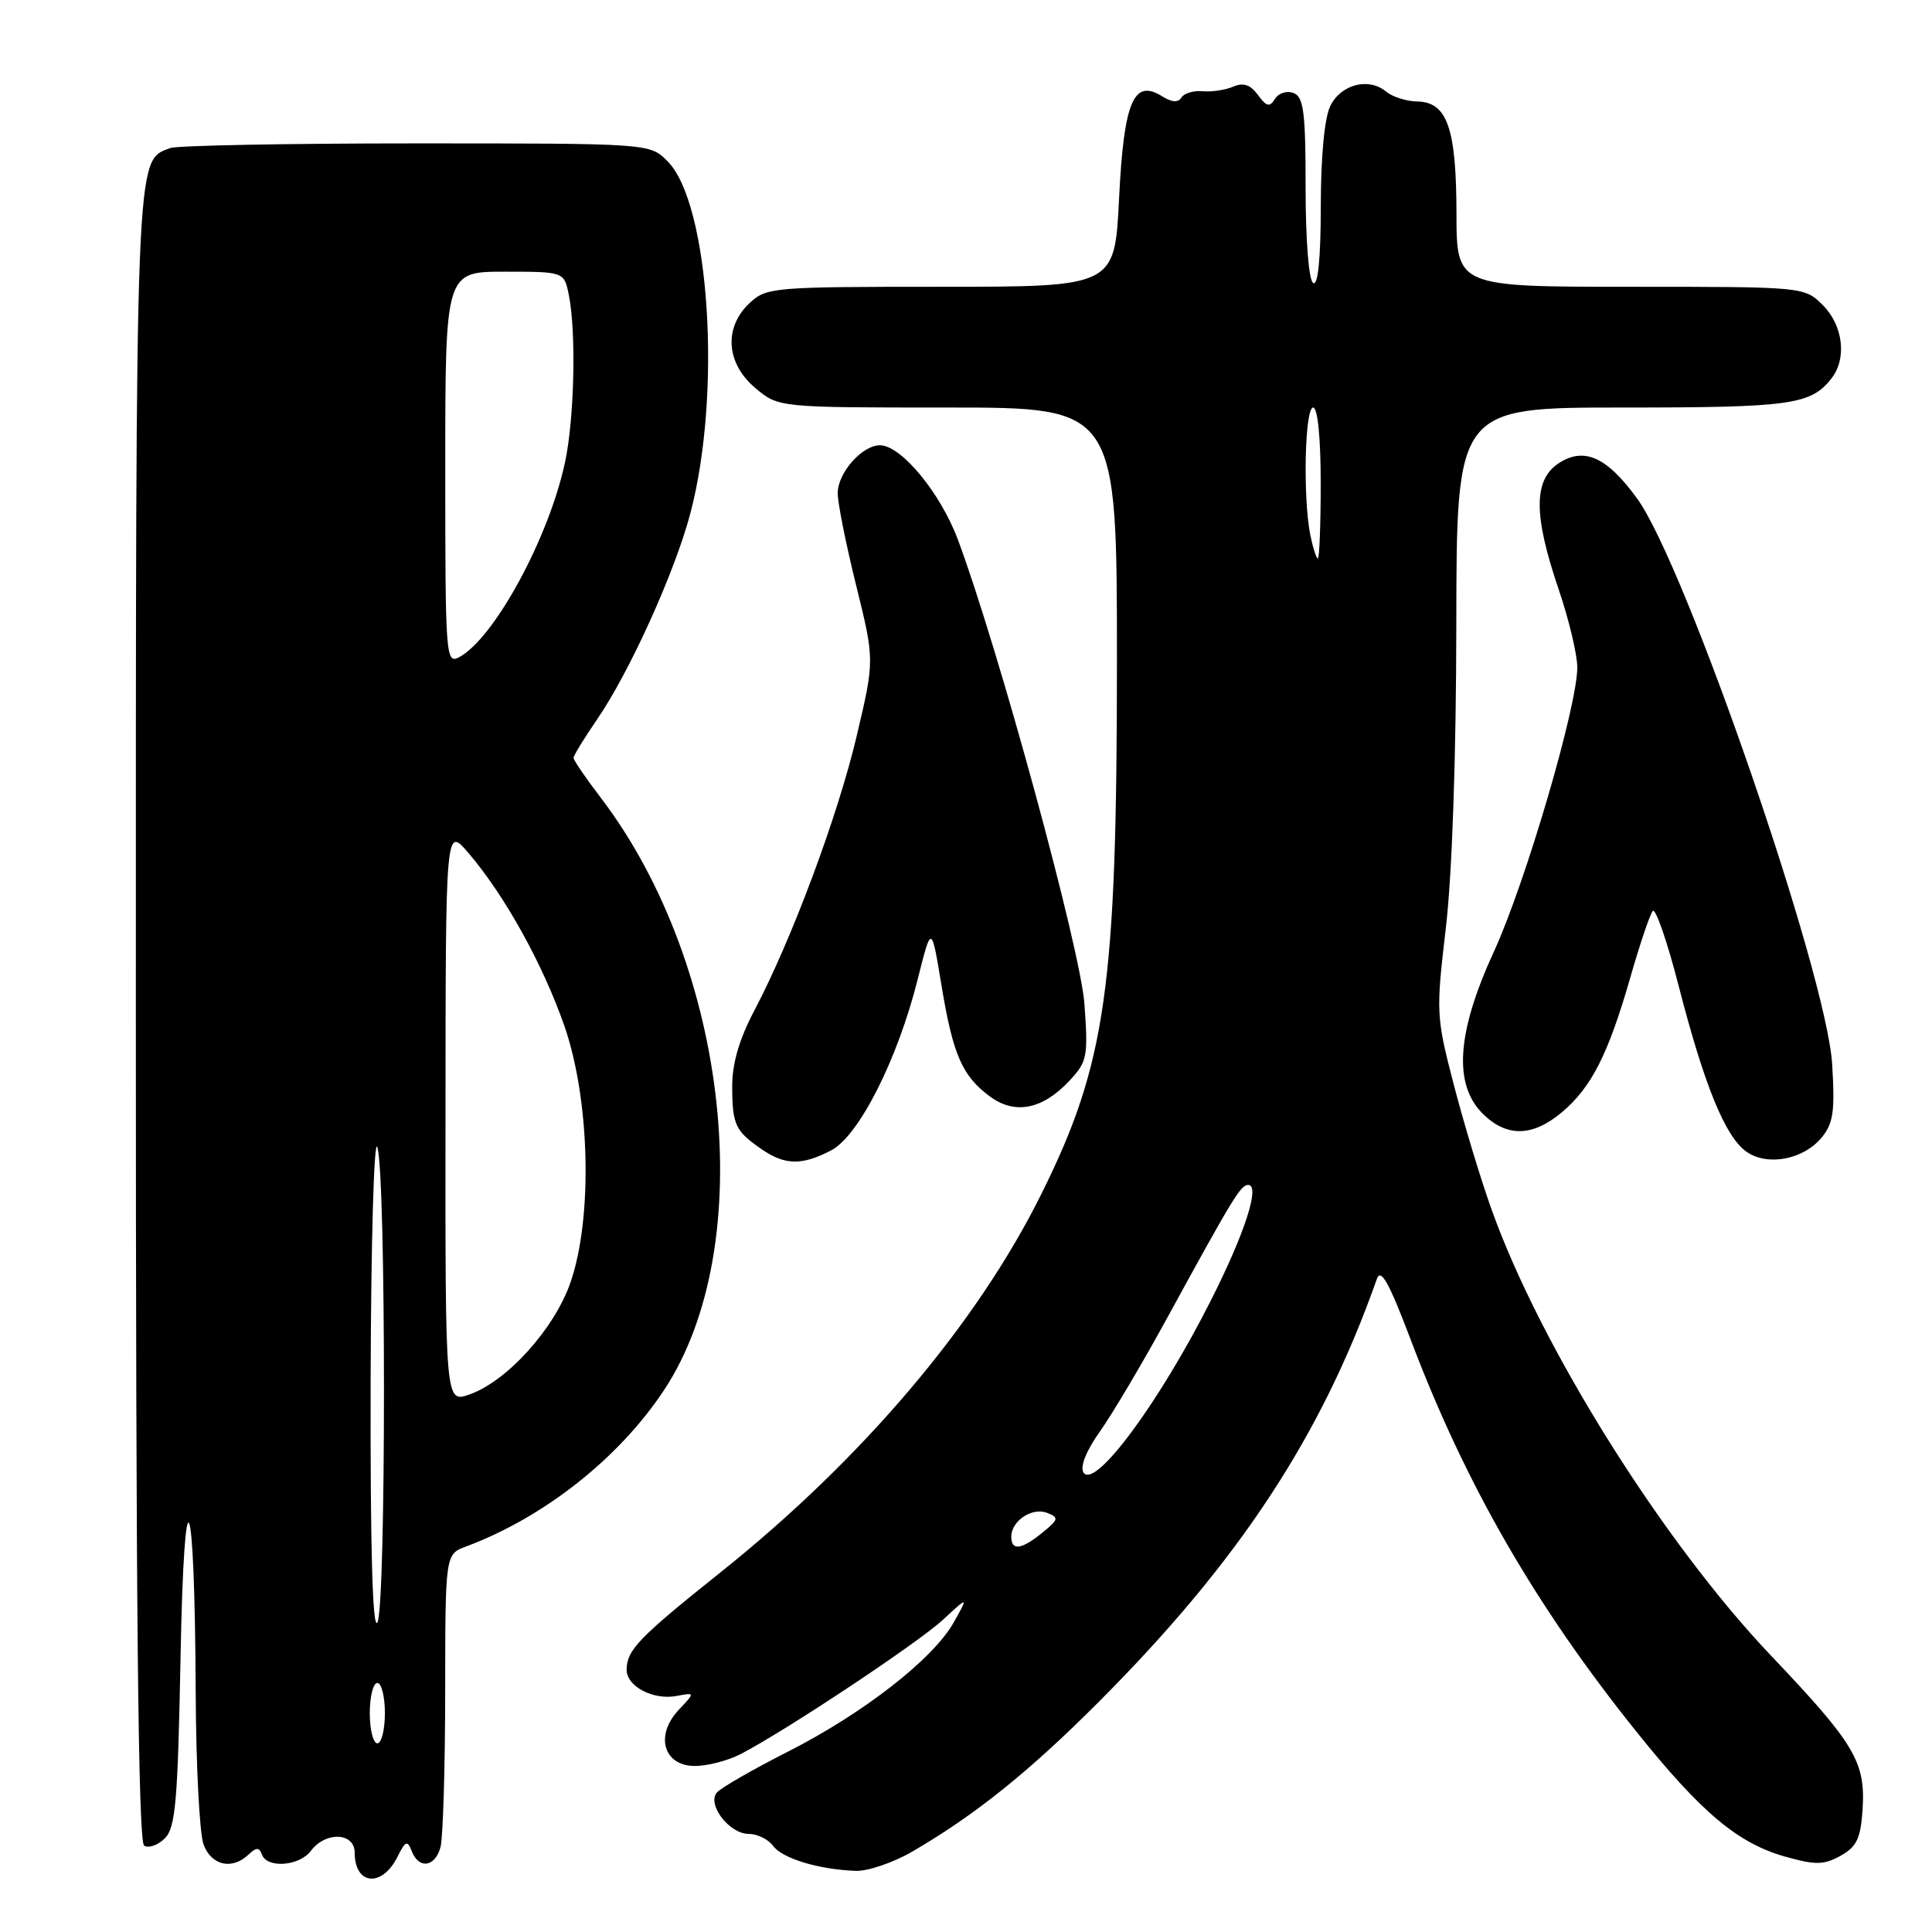 <?xml version="1.0" encoding="UTF-8" standalone="no"?>
<!DOCTYPE svg PUBLIC "-//W3C//DTD SVG 1.1//EN" "http://www.w3.org/Graphics/SVG/1.1/DTD/svg11.dtd" >
<svg xmlns="http://www.w3.org/2000/svg" xmlns:xlink="http://www.w3.org/1999/xlink" version="1.1" viewBox="0 0 256 256">
 <g >
 <path fill="currentColor"
d=" M 52.67 246.03 C 53.73 243.91 53.99 243.81 54.56 245.29 C 55.49 247.72 57.66 247.41 58.37 244.75 C 58.70 243.51 58.98 234.28 58.99 224.23 C 59.00 205.95 59.00 205.95 61.75 204.92 C 72.08 201.07 82.02 193.22 87.98 184.21 C 100.64 165.10 96.68 128.07 79.58 105.67 C 77.61 103.09 76.00 100.73 76.00 100.42 C 76.00 100.11 77.40 97.83 79.10 95.35 C 83.40 89.10 89.44 75.77 91.48 68.00 C 95.67 52.13 94.02 26.93 88.44 21.35 C 86.09 19.00 86.09 19.00 55.13 19.00 C 38.10 19.00 23.44 19.28 22.54 19.62 C 17.90 21.40 18.00 18.98 18.00 134.89 C 18.00 212.84 18.31 244.07 19.10 244.56 C 19.70 244.93 20.94 244.49 21.85 243.58 C 23.26 242.17 23.56 238.68 23.92 219.72 C 24.41 193.59 25.81 196.70 25.93 224.18 C 25.97 233.91 26.44 243.02 26.98 244.43 C 28.03 247.20 30.75 247.80 32.92 245.75 C 33.98 244.75 34.34 244.75 34.71 245.75 C 35.39 247.60 39.69 247.27 41.19 245.25 C 43.15 242.64 47.00 242.80 47.00 245.50 C 47.00 249.80 50.62 250.14 52.67 246.03 Z  M 120.91 245.33 C 129.21 240.50 136.37 234.75 145.54 225.56 C 164.15 206.92 175.10 190.29 182.43 169.50 C 182.96 167.97 184.02 169.86 186.92 177.50 C 194.17 196.67 203.45 212.78 216.87 229.50 C 225.47 240.22 230.30 244.27 236.61 246.03 C 240.59 247.15 241.69 247.12 243.90 245.89 C 246.03 244.70 246.55 243.59 246.80 239.77 C 247.21 233.47 245.78 231.07 234.67 219.38 C 220.32 204.29 204.13 178.45 197.64 160.26 C 196.21 156.28 193.96 148.84 192.64 143.74 C 190.29 134.72 190.27 134.14 191.58 122.98 C 192.41 115.95 192.95 100.36 192.97 82.75 C 193.00 54.00 193.00 54.00 215.07 54.00 C 237.41 54.00 239.99 53.63 242.72 50.09 C 244.74 47.46 244.21 43.12 241.55 40.45 C 239.09 38.00 239.09 38.00 216.05 38.00 C 193.00 38.00 193.00 38.00 192.99 28.25 C 192.97 16.99 191.76 13.52 187.81 13.45 C 186.37 13.43 184.50 12.83 183.65 12.13 C 181.37 10.23 177.72 11.16 176.29 14.00 C 175.51 15.54 175.02 20.63 175.01 27.31 C 175.01 34.26 174.64 37.90 174.00 37.50 C 173.42 37.14 173.00 31.81 173.00 24.91 C 173.00 14.85 172.74 12.84 171.40 12.32 C 170.52 11.99 169.41 12.33 168.94 13.10 C 168.24 14.24 167.82 14.14 166.68 12.58 C 165.68 11.21 164.75 10.90 163.39 11.49 C 162.35 11.93 160.53 12.20 159.35 12.09 C 158.16 11.98 156.90 12.35 156.55 12.92 C 156.12 13.62 155.28 13.57 153.97 12.75 C 150.20 10.39 148.91 13.48 148.28 26.36 C 147.70 38.00 147.70 38.00 124.67 38.00 C 102.39 38.00 101.55 38.07 99.31 40.17 C 95.88 43.40 96.20 48.15 100.08 51.41 C 103.15 54.00 103.15 54.00 125.58 54.00 C 148.00 54.00 148.00 54.00 148.00 87.75 C 147.99 130.92 146.56 140.96 137.96 158.26 C 129.42 175.46 114.22 193.37 95.50 208.32 C 84.65 216.99 83.08 218.61 83.03 221.21 C 82.99 223.44 86.55 225.32 89.67 224.72 C 92.11 224.26 92.11 224.26 89.93 226.57 C 86.75 229.95 87.92 234.00 92.07 234.00 C 93.74 234.00 96.46 233.30 98.13 232.43 C 104.02 229.39 121.55 217.75 124.92 214.65 C 128.33 211.50 128.33 211.50 126.36 215.00 C 123.63 219.84 114.36 227.06 104.33 232.14 C 99.69 234.50 95.48 236.92 94.98 237.53 C 93.66 239.12 96.65 243.00 99.20 243.00 C 100.34 243.00 101.80 243.71 102.44 244.59 C 103.66 246.26 108.53 247.73 113.41 247.90 C 115.01 247.95 118.39 246.80 120.91 245.33 Z  M 110.12 152.44 C 113.80 150.53 118.93 140.41 121.60 129.76 C 123.42 122.50 123.42 122.50 124.74 130.50 C 126.27 139.77 127.48 142.55 131.16 145.28 C 134.47 147.74 138.14 147.02 141.70 143.21 C 144.07 140.67 144.20 140.02 143.69 133.00 C 143.16 125.74 132.30 85.91 126.91 71.46 C 124.60 65.30 119.40 59.00 116.60 59.00 C 114.23 59.00 111.00 62.66 111.00 65.35 C 111.00 66.65 112.10 72.15 113.45 77.59 C 115.89 87.47 115.89 87.47 113.51 97.55 C 111.01 108.14 104.89 124.54 99.93 133.95 C 97.94 137.73 97.01 140.94 97.02 144.00 C 97.03 149.04 97.44 149.89 100.97 152.31 C 104.04 154.41 106.25 154.44 110.12 152.44 Z  M 241.36 150.75 C 242.93 148.86 243.15 147.29 242.77 141.00 C 242.03 129.04 223.40 74.99 216.93 66.06 C 212.93 60.55 209.90 59.18 206.54 61.38 C 203.19 63.58 203.18 68.24 206.50 78.00 C 207.88 82.04 209.00 86.74 209.00 88.43 C 209.00 93.60 202.14 116.97 197.95 126.09 C 193.03 136.79 192.56 143.65 196.45 147.55 C 199.62 150.71 203.07 150.66 206.97 147.37 C 210.88 144.08 213.11 139.68 216.03 129.50 C 217.29 125.10 218.63 121.14 219.00 120.71 C 219.37 120.28 220.93 124.78 222.45 130.71 C 225.83 143.82 228.59 150.59 231.39 152.59 C 234.14 154.56 238.93 153.68 241.36 150.75 Z  M 49.00 227.00 C 49.00 224.80 49.45 223.00 50.00 223.00 C 50.55 223.00 51.00 224.80 51.00 227.00 C 51.00 229.20 50.55 231.00 50.00 231.00 C 49.45 231.00 49.00 229.20 49.00 227.00 Z  M 49.11 183.00 C 49.16 164.57 49.56 150.62 50.00 152.00 C 51.17 155.65 51.17 213.19 50.00 215.00 C 49.36 215.98 49.06 204.96 49.11 183.00 Z  M 59.03 147.70 C 59.05 109.50 59.05 109.50 62.05 113.00 C 66.86 118.61 71.91 127.72 74.77 135.90 C 78.18 145.68 78.56 161.33 75.60 169.91 C 73.48 176.06 67.18 183.04 62.19 184.78 C 59.00 185.90 59.00 185.90 59.03 147.70 Z  M 59.00 62.04 C 59.00 36.00 59.00 36.00 66.88 36.00 C 74.75 36.00 74.75 36.00 75.38 39.12 C 76.36 44.05 76.11 55.40 74.88 61.20 C 72.76 71.20 65.50 84.59 60.84 87.08 C 59.07 88.03 59.00 87.03 59.00 62.04 Z  M 134.00 203.62 C 134.00 201.53 136.75 199.69 138.74 200.46 C 140.34 201.08 140.28 201.33 138.14 203.07 C 135.35 205.35 134.00 205.53 134.00 203.62 Z  M 143.56 195.10 C 143.09 194.33 143.95 192.20 145.75 189.67 C 147.38 187.38 151.43 180.55 154.73 174.50 C 163.35 158.74 164.40 157.01 165.38 157.01 C 167.02 156.99 164.99 163.31 160.49 172.23 C 153.62 185.86 145.02 197.47 143.56 195.10 Z  M 173.62 70.88 C 172.63 65.89 172.89 54.00 174.00 54.00 C 174.60 54.00 175.00 58.00 175.00 64.00 C 175.00 69.50 174.83 74.00 174.62 74.00 C 174.42 74.00 173.97 72.59 173.62 70.88 Z "/>
</g>
</svg>